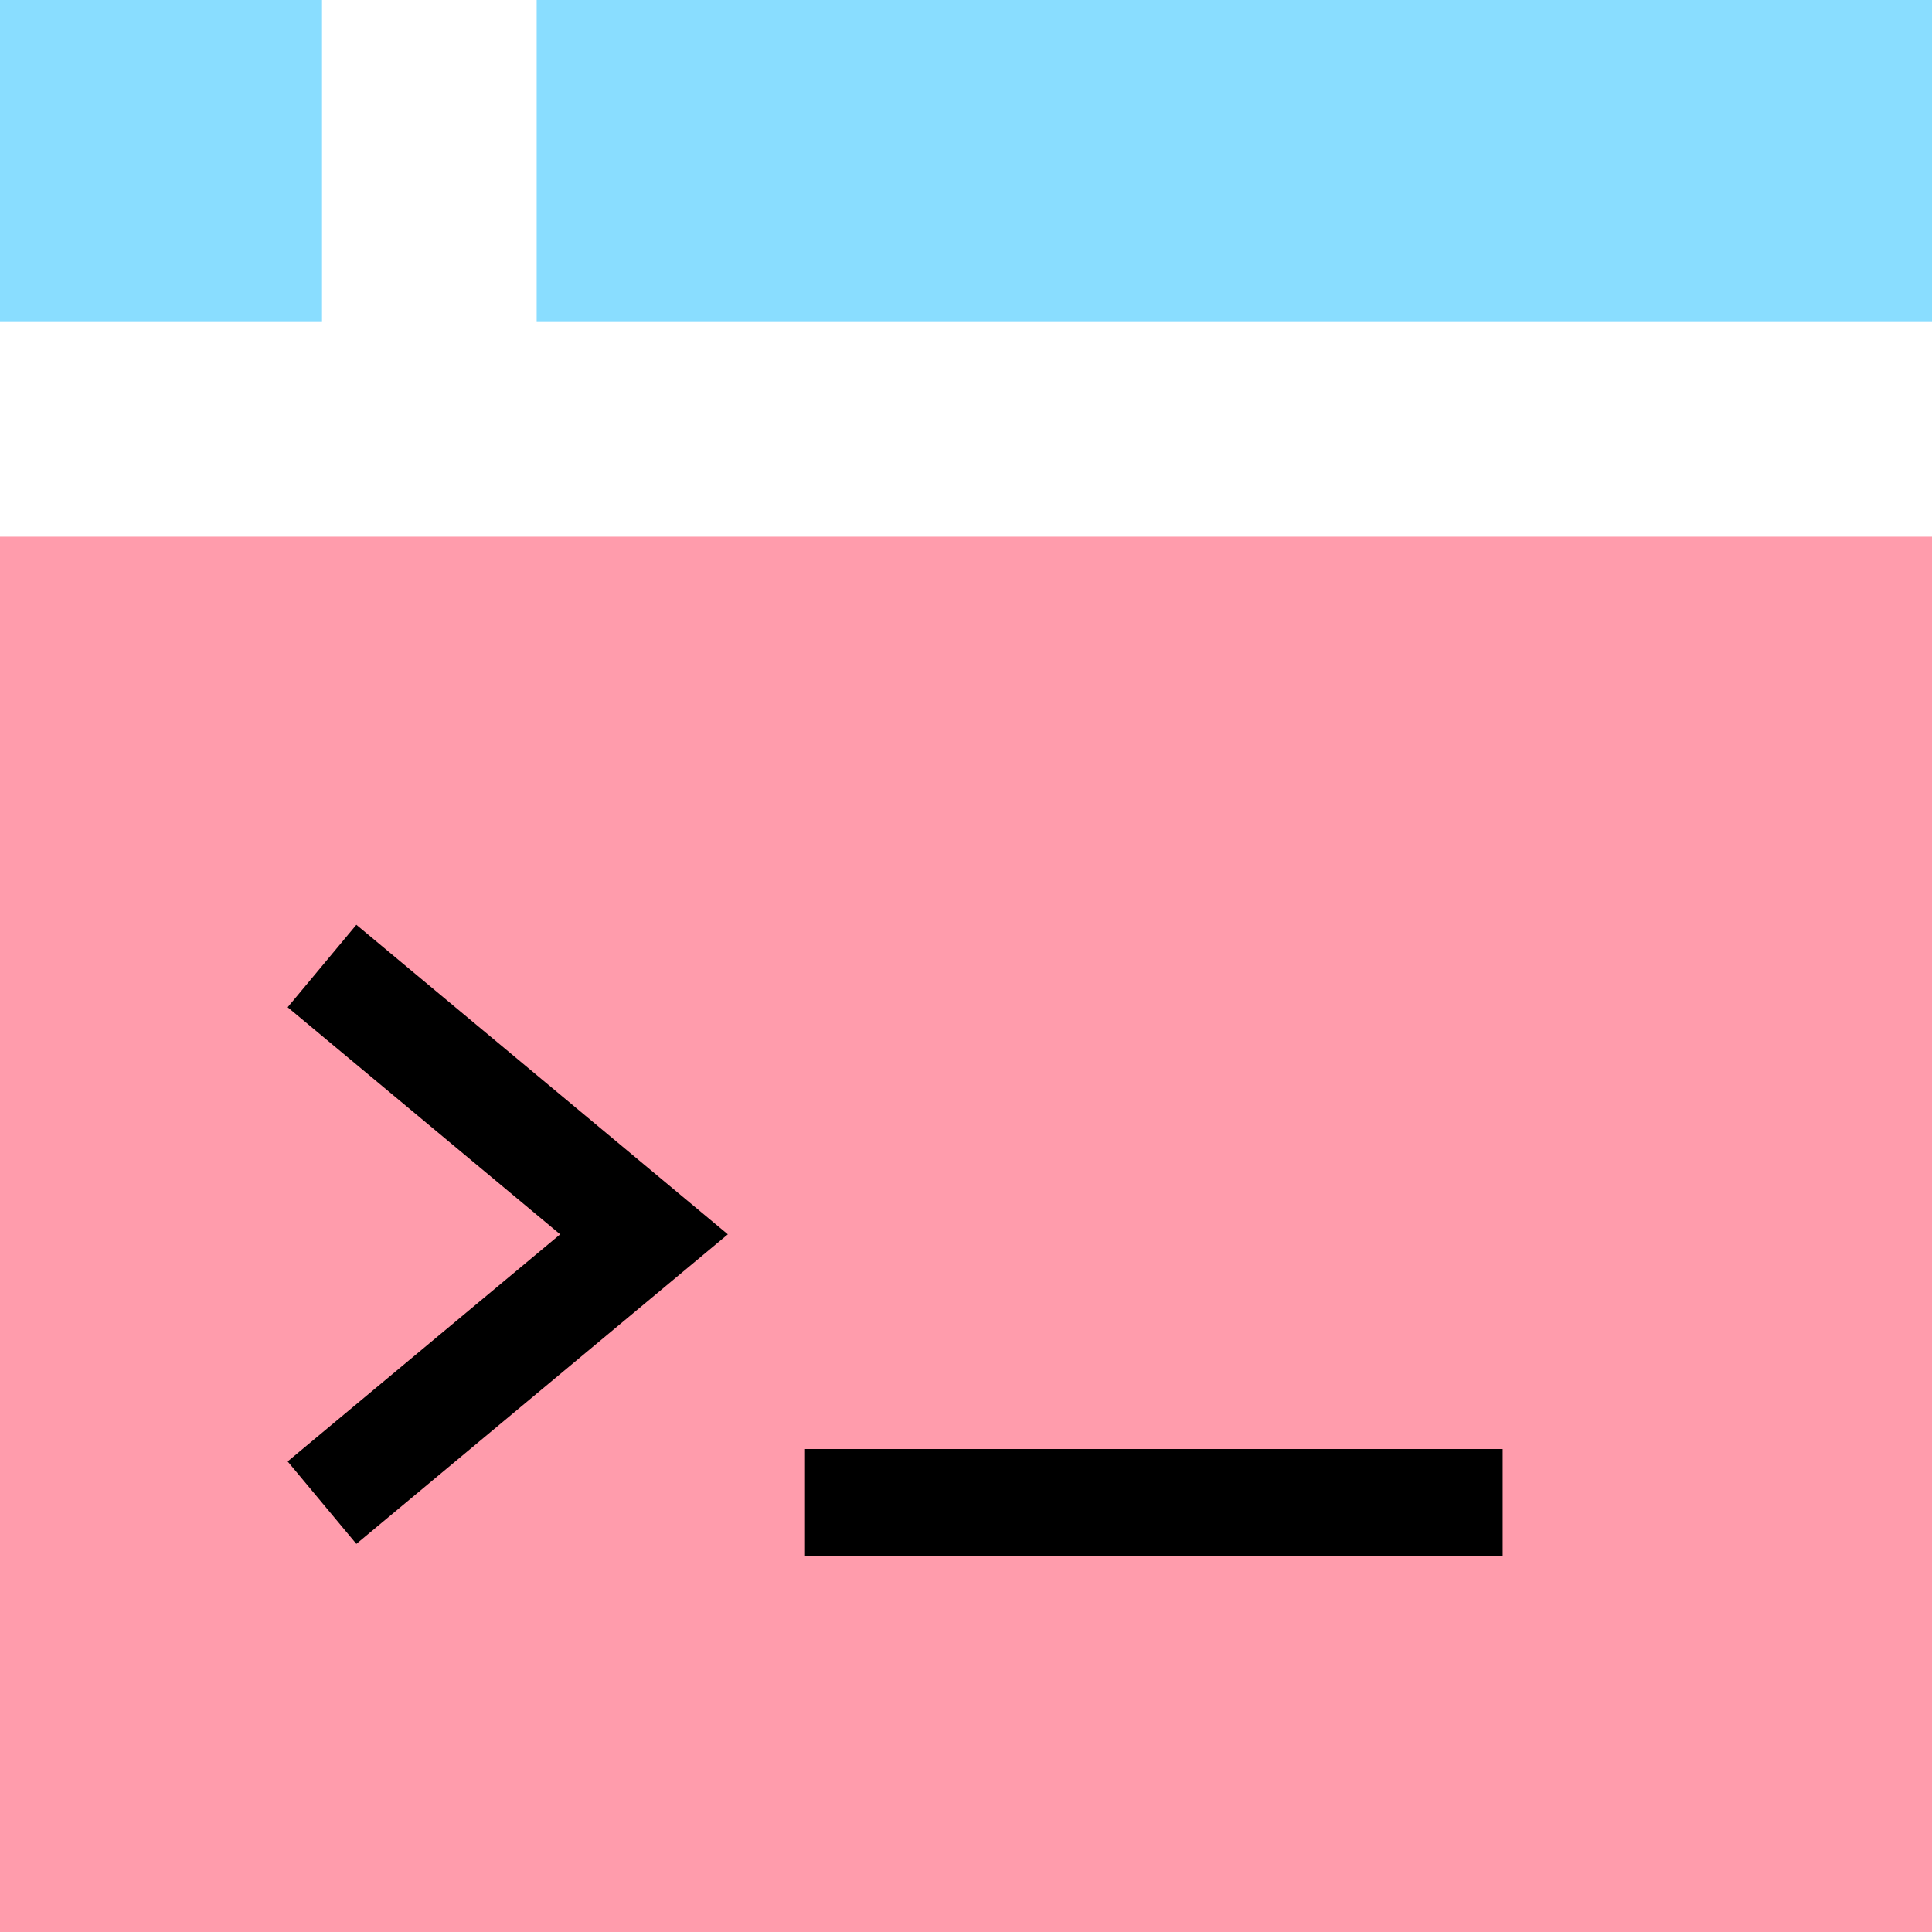 <svg width="18" height="18" viewBox="0 0 18 18" fill="none" xmlns="http://www.w3.org/2000/svg">
<rect y="5" width="18" height="13" fill="#FF9CAC"/>
<path d="M3 9L6 11.5L3 14M7.5 14H14" stroke="black"/>
<rect width="3" height="3" fill="#89DDFF"/>
<rect x="5" width="13" height="3" fill="#89DDFF"/>
</svg>
